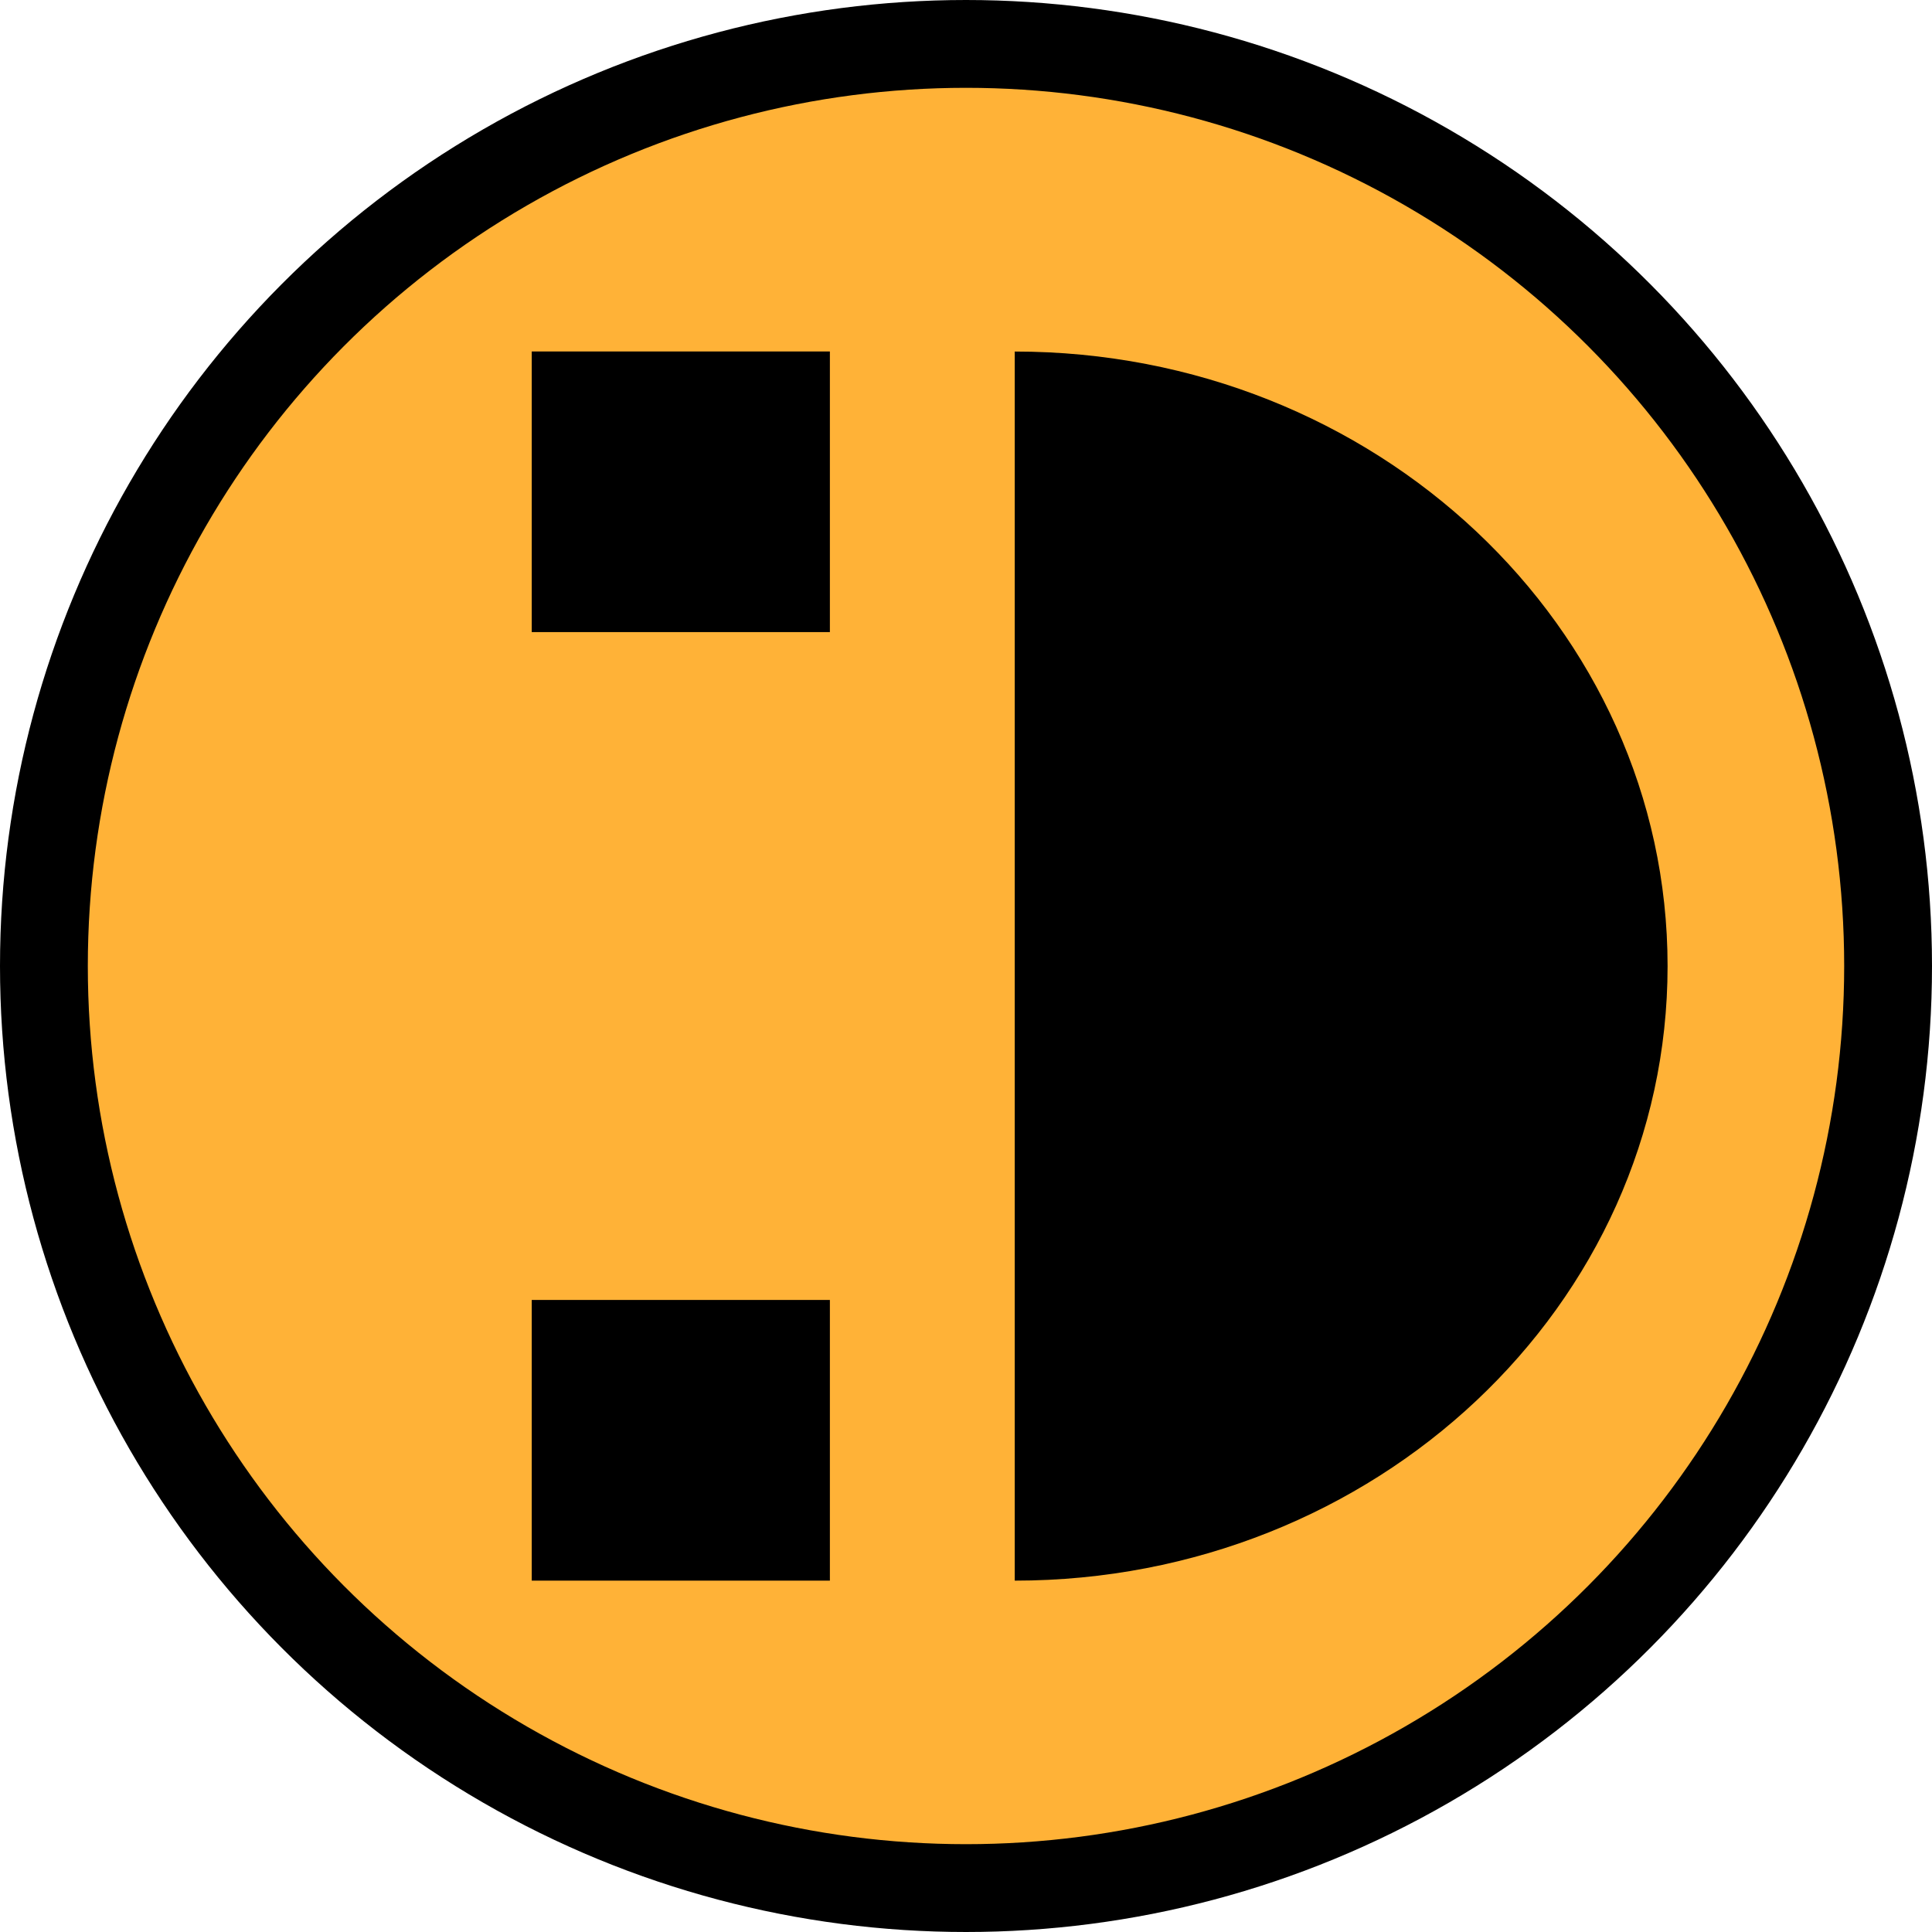 <svg width="22" height="22" viewBox="0 0 22 22" fill="none" xmlns="http://www.w3.org/2000/svg">
<circle cx="11" cy="11" r="10.5" fill="#FFB237" stroke="black"/>
<g clip-path="url(#clip0_1004_368)">
<path d="M11.555 17.999C15.661 17.999 18.989 14.866 18.989 11.001C18.989 7.136 15.661 4.003 11.555 4.003V17.999Z" fill="black"/>
<path d="M9.45 7.198H6.055V4.002H9.45V7.198Z" fill="black"/>
<path d="M9.45 17.999H6.055V14.803H9.45V17.999Z" fill="black"/>
</g>
<defs>
<clipPath id="clip0_1004_368">
<rect width="13" height="14" fill="white" transform="matrix(1 0 0 -1 6 18)"/>
</clipPath>
</defs>
</svg>

